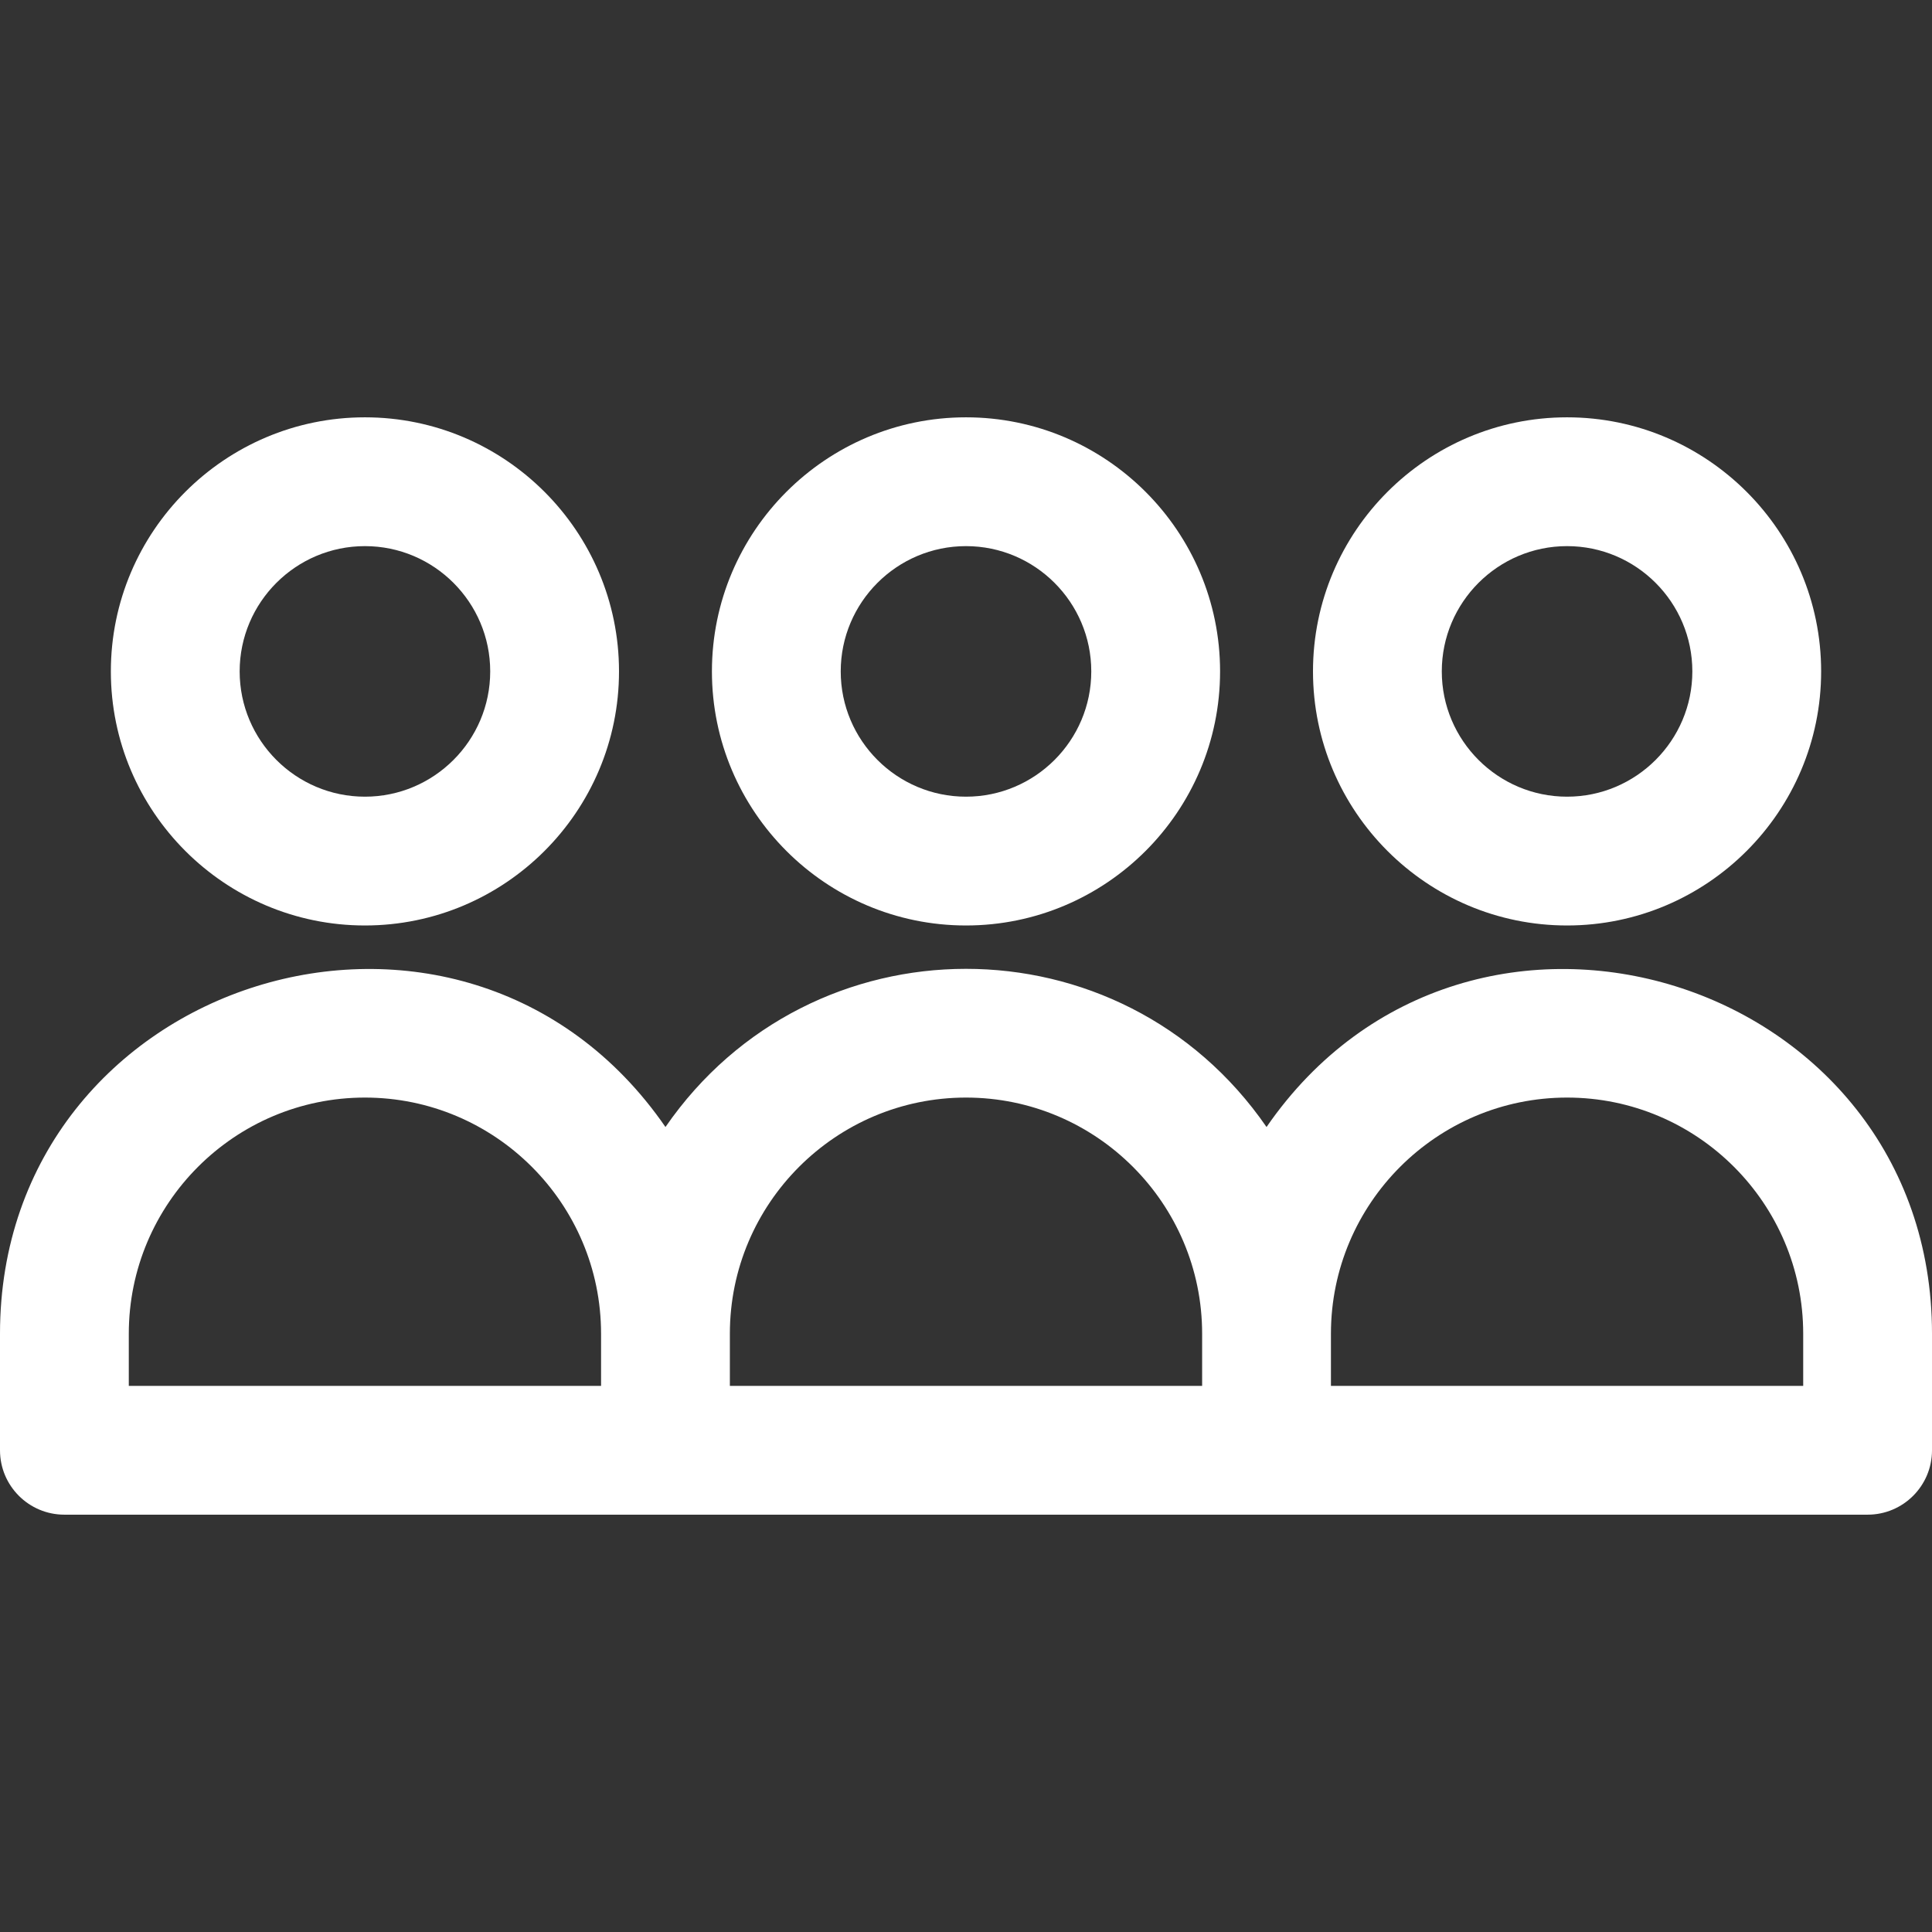 <?xml version="1.0" encoding="iso-8859-1"?>
<!-- Generator: Adobe Illustrator 19.0.0, SVG Export Plug-In . SVG Version: 6.00 Build 0)  -->
<svg xmlns="http://www.w3.org/2000/svg" xmlns:xlink="http://www.w3.org/1999/xlink" version="1.1" id="Layer_1" x="0px" y="0px" viewBox="0 0 512 512" style="enable-background:new 0 0 512 512;" xml:space="preserve" width="512px" height="512px">
<rect x="0" y="0" width="512" height="512" fill="#333333" stroke="none"/>
<g>
	<g>
		<g>
			<path d="M96.711,245.261c37.127,0,67.333-30.205,67.333-67.333c0-37.127-30.206-67.333-67.333-67.333     s-67.333,30.205-67.333,67.333S59.584,245.261,96.711,245.261z M96.711,144.73c18.306,0,33.199,14.892,33.199,33.199     c0,18.306-14.893,33.199-33.199,33.199s-33.199-14.892-33.199-33.199C63.512,159.624,78.405,144.73,96.711,144.73z" fill="#FFFFFF"/>
			<path d="M256,245.261c37.127,0,67.333-30.205,67.333-67.333c0-37.127-30.206-67.333-67.333-67.333     c-37.127,0-67.333,30.205-67.333,67.333S218.873,245.261,256,245.261z M256,144.73c18.306,0,33.199,14.892,33.199,33.199     c0,18.306-14.893,33.199-33.199,33.199s-33.199-14.892-33.199-33.199C222.801,159.624,237.694,144.73,256,144.73z" fill="#FFFFFF"/>
			<path d="M415.289,245.261c37.127,0,67.333-30.205,67.333-67.333c0-37.127-30.206-67.333-67.333-67.333     s-67.333,30.205-67.333,67.333C347.956,215.057,378.162,245.261,415.289,245.261z M415.289,144.73     c18.306,0,33.199,14.892,33.199,33.199c0,18.306-14.894,33.199-33.199,33.199s-33.199-14.892-33.199-33.199     C382.09,159.624,396.983,144.73,415.289,144.73z" fill="#FFFFFF"/>
			<path d="M335.644,298.668c-38.588-55.933-120.761-55.844-159.289,0C122.534,220.657,0,258.922,0,353.444v30.893     c0,9.425,7.641,17.067,17.067,17.067c9.77,0,469.268,0,477.867,0c9.425,0,17.067-7.641,17.067-17.067v-30.893     C512,258.922,389.452,220.676,335.644,298.668z M159.289,367.271H34.133v-13.826c0-34.505,28.072-62.578,62.578-62.578     s62.578,28.072,62.578,62.578V367.271z M318.578,367.271H193.422v-13.826c0-34.505,28.072-62.578,62.578-62.578     s62.578,28.072,62.578,62.578V367.271z M477.867,367.271H352.711v-13.826c0-34.505,28.072-62.578,62.578-62.578     c34.505,0,62.578,28.072,62.578,62.578V367.271z" fill="#FFFFFF"/>
		</g>
	</g>
</g>
<g>
</g>
<g>
</g>
<g>
</g>
<g>
</g>
<g>
</g>
<g>
</g>
<g>
</g>
<g>
</g>
<g>
</g>
<g>
</g>
<g>
</g>
<g>
</g>
<g>
</g>
<g>
</g>
<g>
</g>
</svg>
